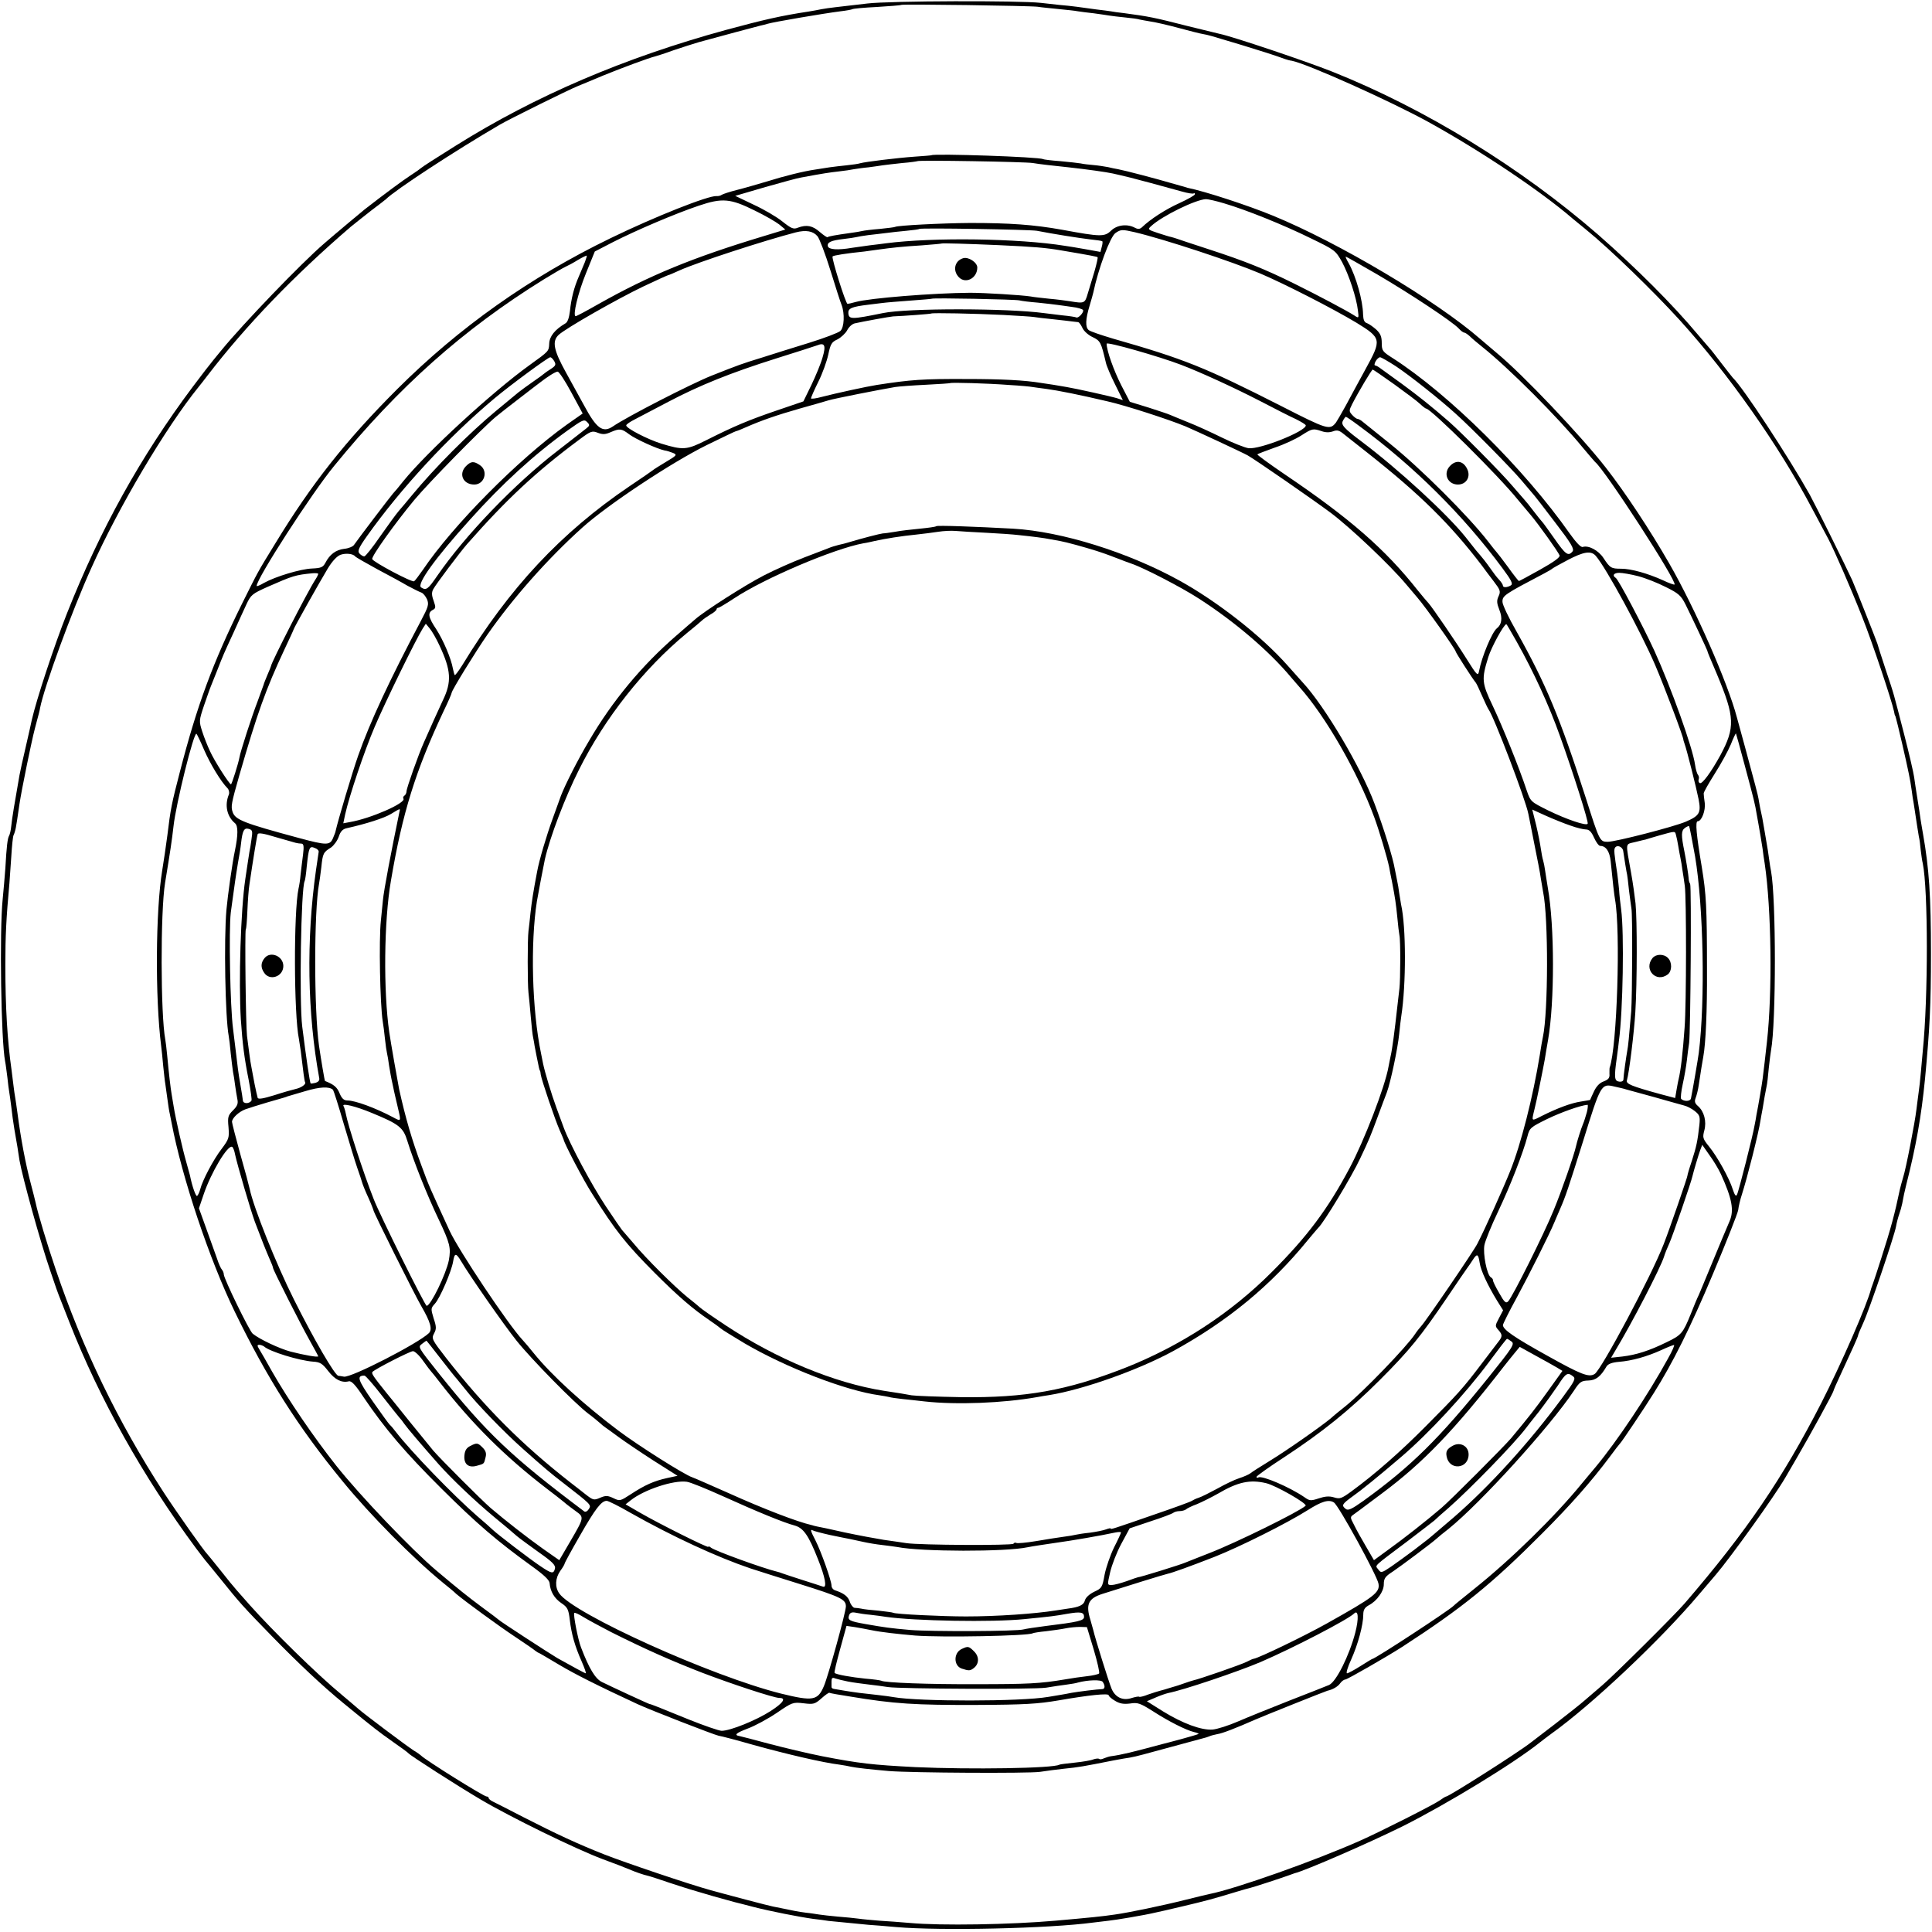 <?xml version="1.0" standalone="no"?>
<!DOCTYPE svg PUBLIC "-//W3C//DTD SVG 20010904//EN"
 "http://www.w3.org/TR/2001/REC-SVG-20010904/DTD/svg10.dtd">
<svg version="1.0" xmlns="http://www.w3.org/2000/svg"
 width="941pt" height="941pt" viewBox="0 0 941 941"
 preserveAspectRatio="xMidYMid meet">
<g transform="translate(0,941) scale(0.1,-0.1)"
fill="#000000" stroke="none">
<path d="M4225 9393 c-60 -7 -130 -15 -155 -18 -25 -3 -56 -7 -70 -10 -14 -3
-41 -8 -60 -11 -138 -21 -220 -40 -405 -90 -493 -135 -927 -320 -1316 -564
-90 -56 -166 -105 -169 -109 -3 -3 -25 -19 -50 -35 -37 -24 -129 -92 -224
-166 -21 -17 -143 -119 -196 -165 -114 -98 -395 -391 -500 -519 -8 -10 -27
-33 -41 -50 -14 -17 -60 -76 -101 -131 -252 -337 -450 -693 -612 -1103 -63
-159 -149 -421 -171 -518 -2 -11 -15 -68 -29 -129 -14 -60 -28 -123 -31 -140
-23 -130 -37 -214 -40 -247 -2 -21 -7 -43 -11 -49 -7 -12 -12 -50 -18 -159 -3
-41 -9 -109 -13 -150 -16 -153 -8 -690 12 -790 3 -14 7 -49 11 -78 3 -29 7
-61 9 -71 2 -10 6 -42 10 -72 3 -30 10 -79 15 -109 5 -30 12 -70 15 -87 3 -18
7 -48 10 -65 14 -81 102 -399 150 -538 14 -41 27 -79 29 -85 4 -12 7 -21 64
-165 147 -375 358 -751 616 -1100 23 -30 43 -57 46 -60 3 -3 33 -40 68 -83
102 -127 116 -142 261 -291 125 -128 243 -239 342 -320 155 -127 171 -139 243
-190 39 -27 73 -52 76 -56 9 -11 233 -155 350 -224 145 -86 464 -242 595 -291
55 -20 114 -43 130 -50 30 -13 71 -27 90 -31 6 -1 53 -16 105 -34 52 -17 102
-33 110 -35 8 -3 56 -16 105 -31 50 -14 97 -27 105 -29 8 -2 49 -12 90 -23 82
-21 219 -48 290 -58 25 -3 59 -7 75 -10 28 -3 112 -11 195 -19 19 -1 80 -6
135 -11 219 -19 745 -7 960 22 22 3 56 7 75 9 32 3 175 27 225 39 11 2 72 16
135 31 111 26 151 37 263 71 28 9 59 17 67 19 14 3 155 49 190 62 8 3 20 7 25
9 54 13 363 148 525 228 216 108 544 308 671 410 15 12 39 30 54 41 200 143
534 459 720 679 28 33 64 75 81 95 72 84 286 382 339 473 6 10 33 57 61 105
59 101 174 311 174 318 0 3 15 38 34 78 58 125 86 187 86 193 0 3 11 30 25 60
30 65 152 425 160 471 3 18 10 44 15 58 5 14 12 38 15 53 5 29 12 61 19 89 48
188 74 335 92 518 23 243 29 359 29 610 0 281 -9 415 -39 585 -3 14 -7 43 -11
65 -3 22 -10 69 -16 105 -6 36 -13 83 -16 105 -3 22 -25 117 -49 210 -55 212
-45 180 -90 315 -21 63 -39 120 -40 125 -3 11 -109 279 -123 310 -35 76 -177
362 -206 415 -102 182 -326 524 -375 570 -3 3 -27 34 -55 70 -27 36 -54 70
-60 76 -5 6 -30 35 -55 64 -124 148 -299 323 -485 486 -376 327 -842 614
-1296 795 -128 51 -488 172 -548 184 -9 2 -79 19 -156 38 -164 42 -190 47
-310 63 -27 3 -57 7 -65 9 -8 1 -40 6 -70 9 -30 4 -73 10 -95 13 -22 3 -60 7
-85 9 -25 3 -65 7 -90 10 -107 12 -737 10 -845 -3z m830 -16 c17 -3 62 -7 100
-11 39 -4 81 -8 95 -11 14 -2 49 -7 79 -10 30 -4 63 -9 75 -11 12 -2 46 -6 76
-9 30 -3 62 -7 70 -10 8 -2 33 -6 55 -10 22 -3 83 -17 135 -31 52 -14 106 -28
120 -30 27 -5 28 -5 190 -54 92 -28 158 -49 210 -68 8 -3 23 -7 32 -8 76 -15
479 -196 663 -297 254 -140 546 -335 705 -472 20 -16 50 -41 67 -55 111 -90
324 -296 455 -440 238 -263 481 -608 643 -915 32 -60 68 -128 80 -150 31 -60
107 -233 165 -380 47 -117 145 -410 155 -460 2 -11 4 -20 5 -20 1 0 3 -7 5
-15 2 -8 6 -24 9 -35 31 -128 55 -238 61 -275 4 -25 9 -58 11 -75 3 -16 7 -41
9 -55 10 -68 18 -117 21 -135 3 -11 7 -40 9 -65 3 -25 7 -54 10 -65 26 -126
27 -651 0 -915 -2 -19 -6 -64 -9 -100 -3 -36 -8 -81 -11 -100 -3 -19 -7 -57
-11 -85 -7 -61 -51 -289 -65 -331 -5 -17 -12 -42 -15 -55 -26 -124 -44 -190
-90 -334 -19 -60 -38 -117 -41 -125 -3 -8 -7 -19 -9 -25 -19 -78 -146 -368
-244 -560 -188 -366 -362 -623 -665 -975 -50 -58 -346 -352 -403 -400 -29 -25
-68 -58 -85 -73 -18 -16 -81 -66 -142 -113 -60 -46 -115 -88 -120 -92 -55 -44
-398 -262 -411 -262 -3 0 -18 -9 -33 -20 -30 -21 -289 -152 -386 -195 -218
-97 -607 -235 -734 -260 -9 -2 -61 -14 -116 -28 -115 -29 -280 -63 -345 -72
-61 -9 -120 -15 -290 -30 -216 -19 -559 -25 -708 -11 -46 4 -113 9 -149 11
-36 3 -82 7 -102 10 -20 3 -65 7 -101 10 -36 3 -76 8 -90 10 -14 2 -43 7 -65
9 -39 5 -62 10 -115 21 -14 3 -34 7 -45 9 -21 4 -208 53 -305 80 -99 27 -413
133 -520 175 -128 51 -226 96 -390 180 -69 36 -135 69 -147 75 -13 6 -23 14
-23 19 0 4 -5 7 -10 7 -14 0 -301 179 -320 200 -3 3 -18 14 -35 24 -37 24
-242 178 -270 203 -11 10 -47 40 -80 68 -119 98 -337 312 -450 439 -33 38 -65
73 -70 80 -6 6 -38 45 -70 86 -33 41 -62 77 -65 80 -16 15 -150 205 -214 303
-222 343 -393 696 -524 1082 -42 123 -89 280 -98 325 -3 14 -14 57 -24 95 -26
98 -49 221 -65 344 -4 30 -9 63 -11 75 -2 12 -6 37 -8 56 -2 19 -7 55 -10 80
-20 140 -30 303 -30 510 0 142 4 224 20 400 1 19 5 77 9 129 3 52 8 98 11 103
3 5 8 21 11 36 5 28 6 35 18 117 4 28 20 113 36 190 33 158 33 154 49 215 7
25 14 52 15 61 20 103 155 473 250 683 134 299 362 683 522 881 5 6 24 30 43
55 188 245 420 486 699 726 20 16 65 52 101 80 36 27 67 51 70 54 44 44 332
233 555 363 46 27 335 170 380 188 22 9 78 32 125 52 86 35 223 86 250 92 8 2
49 15 90 30 41 14 98 32 125 40 102 28 281 76 298 80 10 2 26 6 35 9 30 9 270
50 356 61 27 3 53 8 57 10 3 3 58 8 120 11 63 4 116 8 118 10 5 5 630 -4 666
-9z"/>
<path d="M4537 8654 c-1 -1 -38 -4 -82 -7 -85 -6 -240 -25 -265 -32 -8 -3 -37
-7 -65 -10 -27 -3 -66 -7 -85 -10 -19 -3 -51 -8 -70 -11 -56 -8 -149 -31 -235
-58 -44 -13 -109 -32 -145 -41 -36 -9 -69 -20 -75 -24 -5 -4 -17 -7 -25 -6
-40 3 -300 -100 -516 -205 -394 -191 -738 -435 -1039 -735 -251 -251 -417
-461 -593 -750 -91 -148 -82 -133 -163 -295 -142 -287 -219 -494 -303 -820
-40 -154 -45 -178 -61 -310 -9 -66 -15 -108 -25 -170 -32 -194 -35 -619 -5
-855 2 -16 7 -61 10 -98 4 -37 8 -76 10 -85 1 -9 6 -42 10 -72 4 -30 9 -64 12
-75 2 -11 6 -31 9 -45 50 -264 184 -665 308 -920 156 -321 308 -561 525 -825
134 -164 342 -374 490 -495 24 -19 53 -43 64 -54 43 -36 204 -154 287 -209 47
-31 90 -61 97 -67 7 -5 14 -10 16 -10 2 0 46 -26 98 -57 77 -46 192 -104 384
-193 60 -28 374 -150 395 -154 14 -2 90 -22 170 -45 167 -46 338 -86 420 -96
19 -3 44 -7 55 -10 22 -5 94 -13 185 -21 112 -9 677 -12 735 -4 33 5 85 12
115 15 78 8 93 11 240 40 14 3 39 7 55 10 42 6 59 10 150 35 95 26 226 61 240
65 6 1 17 5 25 8 8 4 26 8 40 11 23 3 92 30 185 71 46 20 339 137 350 140 27
6 51 20 63 37 7 10 19 18 25 18 9 0 204 112 277 159 290 188 434 304 680 551
142 142 242 256 331 375 24 33 47 62 50 65 7 6 114 165 164 245 92 146 179
320 288 580 65 154 120 294 123 311 2 18 10 52 18 76 25 77 83 305 91 363 2
11 6 36 10 55 3 19 8 46 10 60 3 14 7 35 9 47 3 12 8 53 11 90 4 37 9 77 11
87 25 134 25 740 0 873 -2 10 -7 38 -10 63 -3 25 -8 54 -10 65 -2 11 -7 40
-11 65 -10 61 -14 80 -22 115 -3 17 -7 37 -8 45 -2 14 -18 76 -64 245 -11 39
-29 106 -41 150 -45 171 -204 532 -330 751 -93 162 -216 348 -310 468 -121
155 -404 453 -529 556 -29 25 -65 55 -80 68 -214 187 -688 469 -1012 602 -119
49 -329 118 -414 135 -5 2 -41 12 -80 23 -71 21 -223 61 -260 68 -11 2 -33 6
-48 10 -16 3 -47 8 -70 10 -23 2 -51 5 -63 8 -11 2 -56 7 -99 11 -43 3 -82 8
-85 10 -17 11 -530 28 -543 19z m493 -38 c36 -6 90 -12 175 -21 91 -10 183
-23 215 -30 3 -1 19 -4 35 -8 17 -4 39 -9 50 -12 21 -5 163 -43 252 -68 28 -8
54 -12 57 -9 3 3 6 1 6 -4 0 -5 -34 -24 -75 -43 -67 -30 -143 -79 -183 -118
-10 -9 -19 -10 -33 -3 -38 21 -88 15 -117 -13 -32 -31 -50 -31 -239 4 -140 25
-255 33 -448 33 -140 -1 -353 -12 -365 -19 -3 -2 -37 -6 -75 -10 -39 -3 -77
-8 -85 -10 -8 -2 -35 -7 -60 -10 -72 -10 -104 -16 -109 -20 -2 -3 -19 9 -38
25 -35 31 -64 37 -107 21 -21 -9 -32 -4 -75 30 -27 22 -90 59 -140 82 l-90 43
147 43 c81 23 158 44 172 46 112 21 141 25 185 30 28 3 61 8 75 11 14 2 45 7
70 9 25 3 56 8 70 10 14 2 57 7 95 11 39 3 71 8 73 9 6 6 526 -3 562 -9z
m-1355 -231 c50 -24 103 -55 120 -68 l30 -25 -105 -32 c-345 -104 -557 -191
-807 -332 -56 -32 -105 -58 -109 -58 -16 0 11 113 50 209 l43 106 89 46 c114
58 304 139 417 177 115 39 155 35 272 -23z m2289 34 c105 -31 285 -103 421
-170 118 -57 120 -59 152 -116 33 -62 70 -173 77 -236 5 -37 4 -38 -17 -24
-39 25 -179 99 -290 154 -149 74 -248 113 -417 168 -80 26 -152 50 -160 53 -8
3 -20 6 -27 8 -7 1 -35 10 -63 19 -49 16 -51 18 -33 34 54 50 219 130 267 131
10 0 51 -9 90 -21z m-914 -133 c76 -15 208 -36 260 -42 30 -3 57 -7 59 -9 2
-2 1 -15 -3 -28 l-6 -24 -72 13 c-40 7 -86 15 -103 17 -222 36 -640 42 -870
12 -16 -2 -52 -7 -80 -10 -27 -4 -66 -9 -85 -12 -70 -12 -114 -9 -118 8 -4 19
16 28 77 35 26 3 53 7 61 9 8 2 35 7 60 10 25 3 63 7 85 10 22 3 67 8 100 11
33 3 61 7 63 9 6 6 537 -3 572 -9z m-1068 -27 c9 -11 38 -86 63 -167 25 -81
49 -156 54 -167 16 -42 13 -110 -6 -127 -10 -9 -79 -35 -153 -58 -74 -23 -178
-55 -230 -72 -98 -30 -111 -35 -245 -88 -100 -40 -412 -200 -480 -247 -49 -33
-80 -10 -140 102 -21 39 -61 110 -88 160 -61 110 -69 153 -36 184 36 33 285
175 415 237 63 30 117 54 119 54 3 0 28 11 57 24 87 39 409 144 563 184 51 13
85 7 107 -19z m1545 20 c147 -35 474 -143 611 -201 122 -52 354 -171 469 -240
122 -75 123 -82 45 -224 -33 -60 -76 -140 -97 -179 -21 -38 -43 -76 -48 -83
-30 -38 -41 -35 -264 79 -374 190 -473 230 -823 330 -57 17 -110 35 -117 41
-18 14 -16 54 4 119 9 30 17 59 18 64 24 115 82 272 108 290 26 18 33 18 94 4z
m-662 -63 c175 -8 229 -13 300 -25 154 -26 178 -31 181 -34 2 -2 -5 -33 -15
-68 -11 -35 -25 -84 -33 -109 -14 -48 -16 -49 -88 -37 -19 3 -64 9 -100 12
-36 4 -76 8 -90 11 -45 7 -225 18 -295 18 -177 -1 -491 -26 -558 -45 -18 -5
-35 -9 -39 -9 -9 0 -78 221 -73 231 4 5 66 15 155 24 14 2 43 6 65 9 72 10
119 15 215 21 52 4 96 8 97 9 3 2 121 -1 278 -8z m-2016 -82 c-7 -16 -20 -47
-29 -69 -24 -54 -38 -110 -44 -170 -4 -32 -11 -54 -22 -60 -51 -30 -78 -63
-79 -99 -2 -37 -1 -36 -94 -103 -185 -133 -502 -425 -617 -567 -21 -27 -44
-54 -50 -60 -11 -12 -173 -225 -189 -249 -5 -9 -27 -18 -48 -20 -41 -5 -71
-27 -92 -68 -12 -22 -21 -26 -65 -28 -56 -2 -178 -39 -234 -70 -20 -12 -36
-18 -36 -15 0 36 267 450 377 584 313 384 629 666 1023 910 47 29 94 56 105
61 11 5 38 19 60 33 22 13 41 22 43 21 1 -1 -3 -15 -9 -31z m3858 -60 c164
-96 369 -232 398 -264 10 -11 22 -20 27 -20 4 0 16 -8 26 -17 10 -10 38 -34
62 -53 127 -101 368 -342 489 -490 30 -36 57 -67 60 -70 48 -38 401 -583 387
-597 -2 -2 -28 7 -57 21 -73 33 -154 56 -203 56 -48 0 -54 3 -86 52 -25 38
-73 63 -101 54 -9 -3 -32 21 -64 66 -221 315 -589 679 -862 854 -49 31 -53 36
-53 73 0 31 -6 46 -27 66 -16 14 -36 28 -45 31 -13 4 -18 16 -19 42 -1 68 -34
185 -70 250 -10 17 -17 32 -14 32 2 0 71 -39 152 -86z m-1742 -127 c11 -3 52
-8 90 -11 39 -4 81 -9 95 -11 14 -2 46 -6 72 -10 26 -3 50 -10 53 -15 6 -10
-23 -42 -33 -36 -4 2 -34 7 -67 10 -33 4 -73 9 -90 11 -176 24 -666 25 -785 0
-152 -31 -165 -31 -168 -1 -2 24 15 32 98 42 14 2 43 5 65 8 22 3 85 8 140 12
55 4 102 8 103 9 6 5 405 -3 427 -8z m-78 -71 c71 -4 139 -8 149 -10 10 -2 53
-7 94 -11 41 -5 84 -9 95 -11 11 -1 23 -3 27 -3 4 -1 13 -13 20 -28 7 -16 30
-36 50 -45 38 -18 41 -26 64 -123 3 -16 24 -65 45 -107 l38 -77 -27 9 c-29 9
-199 47 -247 55 -16 3 -46 8 -65 11 -19 3 -46 7 -60 9 -78 13 -187 19 -365 19
-208 1 -268 -3 -435 -29 -46 -7 -202 -41 -267 -58 -29 -8 -53 -11 -53 -7 0 4
16 41 36 81 20 40 41 99 48 131 11 52 16 62 45 75 17 9 39 29 47 44 8 16 24
31 37 34 45 10 172 33 187 34 52 2 185 12 186 14 4 4 212 0 351 -7z m866 -243
c92 -35 258 -111 382 -175 71 -37 151 -78 178 -90 26 -13 47 -26 47 -30 0 -29
-224 -118 -279 -111 -19 3 -77 26 -130 52 -53 26 -127 60 -166 75 -38 16 -77
31 -85 35 -8 4 -56 20 -106 36 l-91 28 -42 81 c-36 71 -71 168 -71 202 0 11
256 -62 363 -103z m-1747 35 c-8 -29 -33 -89 -54 -133 l-39 -80 -129 -44
c-138 -47 -209 -77 -344 -145 -95 -48 -113 -49 -218 -17 -68 21 -172 75 -172
89 0 5 19 18 43 30 23 12 96 50 162 85 152 80 303 141 525 211 96 30 186 59
200 64 37 15 44 0 26 -60z m-1306 -18 c9 -16 6 -22 -17 -37 -16 -10 -30 -20
-33 -23 -3 -3 -27 -21 -55 -40 -27 -19 -59 -42 -70 -51 -11 -9 -60 -50 -110
-91 -129 -107 -296 -274 -410 -412 -22 -27 -50 -60 -63 -75 -12 -14 -53 -70
-90 -123 -37 -54 -72 -98 -78 -98 -6 0 -17 7 -24 15 -9 11 -3 27 36 82 165
233 399 486 624 674 79 66 260 199 270 199 5 0 14 -9 20 -20z m4099 -24 c69
-46 214 -161 291 -231 76 -68 273 -268 320 -324 25 -30 50 -59 56 -66 6 -6 55
-69 108 -139 79 -103 95 -130 85 -142 -21 -25 -34 -15 -89 64 -30 42 -56 79
-60 82 -3 3 -21 25 -40 50 -19 25 -39 50 -45 56 -5 6 -32 37 -60 69 -53 63
-249 260 -306 310 -86 75 -150 126 -229 184 -47 34 -94 68 -105 76 -10 8 -23
15 -27 15 -5 0 -4 9 2 20 6 11 16 20 22 20 5 0 40 -20 77 -44z m-8 -88 c55
-40 112 -82 125 -95 14 -13 27 -23 30 -23 23 0 354 -328 447 -444 18 -22 46
-55 63 -75 38 -45 133 -178 140 -196 4 -9 -28 -32 -94 -69 -55 -31 -102 -56
-104 -56 -2 0 -26 30 -53 68 -27 37 -52 69 -55 72 -3 3 -21 25 -40 50 -96 125
-333 361 -480 479 -63 51 -123 99 -133 107 -9 8 -21 14 -26 14 -4 0 -16 9 -25
19 -16 18 -16 21 0 53 29 57 95 168 100 168 2 0 49 -32 105 -72z m-4008 -40
l55 -102 -77 -54 c-238 -170 -556 -492 -701 -707 -19 -27 -38 -53 -43 -56 -10
-7 -200 94 -204 108 -5 13 116 181 205 288 70 84 329 348 397 405 17 14 68 54
115 90 47 36 89 69 95 73 42 33 81 57 91 57 7 0 37 -46 67 -102z m2131 37 c54
-3 106 -8 115 -10 9 -1 39 -6 66 -9 60 -8 164 -29 300 -61 85 -19 298 -88 380
-122 56 -24 275 -126 302 -141 39 -22 322 -218 405 -280 98 -74 287 -253 366
-347 23 -27 48 -57 55 -65 40 -46 187 -253 187 -263 0 -5 81 -132 98 -152 4
-5 18 -35 31 -65 13 -30 27 -59 31 -65 25 -32 181 -440 194 -509 2 -11 16 -77
29 -146 14 -69 29 -145 32 -170 4 -25 9 -54 11 -65 26 -125 25 -583 -1 -705
-3 -14 -10 -53 -15 -87 -33 -204 -92 -437 -145 -568 -31 -78 -124 -285 -159
-352 -15 -32 -256 -385 -274 -402 -7 -8 -21 -25 -30 -39 -40 -61 -255 -284
-340 -352 -24 -19 -56 -45 -70 -58 -48 -40 -215 -157 -297 -207 -44 -27 -87
-54 -95 -61 -8 -6 -33 -17 -55 -24 -22 -7 -70 -30 -107 -51 -37 -20 -77 -40
-90 -44 -13 -4 -27 -11 -33 -15 -5 -4 -84 -33 -175 -64 -213 -74 -220 -76
-220 -71 0 3 -10 1 -23 -4 -13 -5 -48 -12 -78 -16 -30 -3 -61 -8 -69 -10 -8
-2 -35 -7 -60 -10 -25 -3 -85 -13 -133 -21 -48 -8 -92 -12 -97 -9 -5 3 -11 1
-14 -4 -6 -9 -455 -7 -521 3 -22 3 -71 11 -110 16 -38 6 -124 22 -190 36 -66
15 -127 28 -135 29 -8 2 -16 4 -17 4 -2 1 -6 2 -10 3 -70 16 -232 78 -405 156
-86 38 -165 73 -177 77 -37 12 -259 152 -359 227 -170 128 -325 269 -413 378
-19 24 -43 52 -54 64 -68 72 -310 434 -355 531 -98 213 -100 216 -138 320 -46
124 -77 230 -108 370 -6 30 -42 234 -48 277 -29 201 -26 542 8 738 56 331 120
536 257 827 22 45 39 85 39 89 0 11 115 198 174 283 124 178 294 370 462 521
123 111 434 317 606 402 76 37 140 68 143 68 3 0 24 8 48 19 75 33 150 59 262
91 61 17 124 35 140 40 29 9 254 53 325 65 19 3 87 8 150 11 63 3 116 7 118 8
4 4 183 -1 286 -9z m1704 -198 c269 -198 507 -434 701 -696 43 -58 51 -75 40
-82 -18 -11 -39 -12 -39 -1 0 5 -8 17 -18 28 -10 10 -29 35 -42 54 -24 34 -35
48 -72 91 -9 11 -31 39 -49 62 -91 114 -326 330 -508 467 -85 64 -101 81 -90
101 5 10 12 19 14 19 3 0 31 -19 63 -43z m-3764 -15 c-12 -9 -75 -58 -140
-109 -207 -159 -449 -411 -584 -607 -46 -67 -54 -73 -79 -57 -23 15 69 143
238 330 156 174 311 316 475 434 73 52 81 56 95 42 15 -15 14 -18 -5 -33z
m210 -27 c32 -24 136 -71 173 -79 10 -1 28 -7 41 -12 21 -9 19 -12 -35 -44
-32 -19 -60 -37 -63 -40 -3 -3 -54 -38 -115 -79 -332 -225 -584 -494 -813
-870 -18 -29 -35 -51 -37 -49 -2 2 -6 16 -9 31 -9 51 -47 139 -81 192 -39 58
-43 80 -18 94 16 8 16 13 5 45 -10 27 -10 41 -2 56 12 23 130 180 165 220 191
217 335 352 548 510 55 41 61 43 89 32 24 -9 37 -8 62 3 44 19 53 18 90 -10z
m3373 15 c20 -7 38 -7 55 -1 21 8 31 5 54 -14 16 -13 67 -53 114 -90 257 -203
403 -347 558 -550 12 -17 38 -51 57 -76 32 -42 35 -49 24 -73 -10 -21 -9 -34
4 -67 16 -40 11 -71 -12 -89 -24 -18 -75 -142 -87 -208 -5 -27 -11 -21 -59 56
-55 88 -169 254 -187 274 -7 7 -31 36 -53 63 -158 200 -331 351 -648 565 -75
51 -135 95 -133 97 3 3 41 17 85 33 45 15 103 42 129 59 53 34 57 35 99 21z
m-4707 -610 c3 -4 50 -31 105 -61 55 -29 123 -66 150 -82 28 -15 58 -30 67
-33 9 -3 21 -18 28 -33 10 -25 6 -37 -31 -107 -150 -283 -247 -491 -304 -653
-28 -79 -99 -317 -111 -371 0 -3 -6 -17 -12 -32 -15 -36 -31 -36 -168 1 -267
72 -308 88 -321 126 -9 27 -7 40 33 180 87 301 128 417 220 613 24 51 44 94
44 96 0 6 129 235 167 298 22 36 45 60 62 66 26 9 61 5 71 -8z m6042 3 c50
-57 220 -370 290 -533 45 -105 139 -354 137 -363 0 -1 2 -9 5 -17 11 -29 58
-216 69 -272 13 -67 5 -81 -62 -110 -58 -25 -342 -98 -380 -98 -39 0 -40 2
-107 213 -127 395 -195 557 -338 812 -38 66 -68 130 -68 143 -1 31 9 37 203
139 19 10 36 20 39 23 3 3 37 22 75 42 78 41 114 47 137 21z m-6222 -88 c0 -3
-6 -16 -14 -28 -38 -58 -216 -406 -216 -421 0 -2 -8 -21 -17 -42 -9 -22 -18
-43 -19 -49 -2 -5 -15 -41 -29 -80 -28 -72 -85 -248 -89 -275 -5 -28 -37 -130
-41 -130 -8 0 -82 116 -102 161 -12 25 -29 68 -38 96 -16 50 -16 53 8 125 14
40 29 84 35 98 6 14 20 50 32 80 26 67 29 74 78 180 21 47 49 108 62 136 22
47 28 52 104 86 123 54 135 58 219 66 15 1 27 0 27 -3z m6428 -11 c35 -9 96
-33 135 -53 63 -31 75 -42 97 -86 30 -60 104 -218 106 -225 0 -3 5 -16 11 -30
6 -14 22 -52 36 -85 87 -208 89 -258 16 -394 -45 -82 -89 -142 -100 -135 -6 3
-8 12 -5 19 2 7 1 16 -4 21 -4 5 -11 27 -14 49 -11 82 -117 377 -198 555 -54
118 -175 347 -188 355 -19 12 -10 25 17 25 15 0 56 -7 91 -16z m-5837 -339
c56 -120 60 -175 16 -266 -31 -67 -54 -118 -92 -204 -27 -60 -85 -224 -85
-239 0 -8 -5 -18 -10 -21 -6 -4 -8 -10 -5 -15 13 -21 -160 -97 -261 -114 l-32
-6 9 43 c20 90 93 308 144 427 50 118 201 427 234 479 l15 23 19 -23 c11 -13
33 -51 48 -84z m5247 18 c81 -144 157 -309 210 -458 65 -181 140 -418 135
-427 -6 -12 -103 21 -193 65 -84 42 -85 42 -104 97 -37 112 -118 312 -165 411
-54 113 -56 130 -22 239 15 48 76 160 88 160 1 0 24 -39 51 -87z m-6394 -525
c30 -69 82 -155 114 -187 7 -7 10 -21 7 -30 -22 -52 -10 -108 30 -141 15 -13
15 -57 -1 -134 -12 -55 -35 -219 -41 -286 -13 -145 -6 -526 11 -616 2 -11 7
-50 10 -86 4 -37 9 -77 11 -89 3 -13 7 -41 10 -64 3 -22 8 -53 11 -68 5 -22 0
-34 -21 -55 -24 -24 -27 -32 -22 -82 4 -52 2 -58 -33 -105 -41 -53 -94 -154
-105 -198 -4 -15 -11 -29 -15 -32 -6 -4 -24 46 -35 101 -2 6 -10 36 -18 65
-17 58 -52 212 -61 269 -3 19 -8 46 -10 60 -5 28 -14 105 -22 192 -3 31 -7 65
-9 75 -23 122 -24 622 -1 763 26 158 33 205 41 275 12 111 100 464 112 451 3
-3 20 -38 37 -78z m7505 -80 c44 -164 49 -184 57 -233 3 -16 7 -39 9 -50 6
-32 15 -88 20 -120 2 -16 6 -48 10 -70 33 -222 38 -630 11 -870 -4 -38 -19
-167 -21 -180 -3 -25 -22 -136 -30 -175 -2 -14 -6 -36 -9 -50 -7 -45 -78 -325
-86 -339 -5 -10 -11 -2 -20 25 -17 55 -76 161 -116 210 -31 38 -32 44 -23 78
12 44 -1 93 -31 119 -15 13 -18 22 -11 40 5 13 12 41 15 63 9 60 18 117 22
137 12 65 19 224 18 422 0 309 -4 371 -25 500 -27 161 -33 225 -20 225 19 0
39 53 34 90 -3 19 -5 40 -5 45 -1 6 24 49 54 97 30 47 65 111 78 142 12 31 24
55 25 54 1 -2 21 -73 44 -160z m-6554 -225 c-38 -182 -76 -381 -80 -428 -3
-33 -8 -78 -10 -100 -10 -92 -4 -406 9 -489 3 -17 8 -56 11 -86 3 -30 8 -62
10 -70 2 -8 7 -35 10 -60 4 -25 11 -65 17 -90 5 -25 11 -52 13 -60 2 -8 8 -35
14 -60 15 -64 15 -63 -26 -41 -85 45 -183 81 -220 81 -18 0 -28 9 -39 35 -12
30 -28 43 -71 60 -2 1 -19 102 -29 170 -25 175 -25 656 0 791 2 10 7 46 11 80
7 68 10 73 47 96 14 10 31 33 38 53 8 25 19 37 38 41 94 21 183 49 217 70 48
29 45 28 40 7z m5704 -64 c30 -11 64 -19 76 -19 15 0 26 -11 39 -40 10 -22 23
-40 30 -40 28 0 46 -27 51 -75 10 -103 17 -161 21 -185 28 -153 10 -721 -26
-820 -1 -3 -1 -16 -1 -30 2 -20 -5 -28 -28 -37 -20 -7 -36 -24 -48 -50 -10
-21 -18 -39 -18 -40 0 -1 -20 -4 -44 -8 -48 -7 -115 -32 -191 -70 -53 -27 -51
-29 -36 33 9 33 44 207 50 242 3 19 10 62 16 95 32 184 32 554 -1 740 -5 33
-12 73 -14 89 -2 15 -6 35 -9 45 -3 9 -8 34 -11 56 -3 22 -13 74 -23 116 l-19
76 66 -30 c36 -16 90 -38 120 -48z m607 -150 c41 -244 50 -702 18 -958 -4 -30
-28 -171 -38 -221 -3 -15 -34 -16 -48 -2 -3 4 0 36 8 72 8 36 17 88 20 115 3
28 8 66 11 85 7 51 12 763 5 775 -4 6 -7 17 -7 25 -1 17 -14 99 -21 133 -16
78 -16 101 2 114 9 7 19 11 21 9 2 -2 15 -68 29 -147z m-7031 84 c-3 -25 -8
-52 -10 -61 -3 -20 -13 -83 -20 -132 -23 -154 -33 -500 -22 -685 8 -119 17
-189 38 -294 10 -52 16 -97 14 -101 -10 -17 -41 -17 -42 0 -1 9 -6 43 -12 76
-10 57 -14 89 -25 184 -3 25 -8 65 -11 90 -14 106 -21 479 -11 565 4 27 8 61
21 152 2 17 9 58 14 90 6 32 13 75 15 95 7 63 15 77 37 71 19 -5 20 -11 14
-50z m215 -18 c8 -2 21 -4 29 -4 10 -1 12 -13 7 -53 -4 -29 -9 -73 -12 -98 -2
-25 -7 -56 -10 -68 -24 -112 -23 -613 2 -733 2 -13 6 -40 9 -59 12 -103 18
-146 21 -151 6 -10 -19 -27 -46 -33 -14 -3 -60 -16 -103 -30 -55 -17 -79 -21
-82 -13 -2 7 -9 37 -15 67 -5 30 -13 66 -15 80 -3 14 -8 45 -11 70 -3 25 -8
63 -11 85 -6 49 -11 507 -6 518 3 4 6 46 8 93 2 47 6 104 10 127 18 123 36
233 40 244 2 8 29 4 87 -14 46 -13 90 -26 98 -28z m6723 38 c3 -10 8 -34 11
-53 3 -19 8 -46 11 -60 3 -14 7 -38 9 -55 3 -16 8 -52 12 -80 8 -55 8 -578 -1
-690 -9 -125 -18 -206 -30 -255 -1 -3 -5 -24 -9 -47 l-7 -41 -72 19 c-142 39
-168 50 -163 67 11 37 35 233 41 332 9 146 9 452 1 530 -4 36 -13 101 -21 145
-28 159 -31 141 20 154 25 6 47 12 50 12 2 1 33 10 67 20 79 22 76 22 81 2z
m-6611 -83 c-1 -6 -7 -46 -13 -88 -48 -339 -42 -698 16 -1014 2 -10 -5 -18
-18 -22 -12 -3 -22 -4 -24 -3 -4 4 -22 125 -41 277 -15 119 -6 678 12 709 2 3
7 35 10 71 10 93 13 101 39 90 12 -4 21 -13 19 -20z m6354 5 c4 -29 17 -109
19 -115 1 -3 5 -36 9 -75 5 -38 10 -79 12 -90 6 -28 4 -428 -1 -500 -11 -132
-15 -171 -19 -191 -5 -27 -19 -125 -19 -142 0 -7 -9 -12 -21 -10 -23 3 -25 19
-11 118 4 30 9 66 10 80 20 146 26 528 11 640 -4 30 -9 73 -10 95 -2 22 -6 58
-9 80 -15 98 -17 117 -11 126 10 16 37 5 40 -16z m14 -1161 c8 -2 69 -19 135
-37 66 -19 132 -37 146 -41 14 -3 38 -15 53 -27 25 -20 27 -27 23 -68 -9 -80
-14 -104 -37 -176 -13 -38 -22 -70 -21 -70 3 0 -88 -264 -116 -335 -60 -155
-303 -611 -336 -632 -28 -18 -66 -3 -229 88 -166 92 -217 128 -218 150 0 5 30
66 68 135 59 109 159 308 182 364 5 11 18 43 30 70 25 57 38 96 110 325 87
281 89 283 153 268 23 -5 49 -11 57 -14z m-6298 -2 c3 -4 27 -78 52 -165 26
-87 55 -184 66 -215 11 -31 22 -64 24 -72 2 -8 15 -41 30 -73 14 -31 25 -60
25 -62 1 -12 198 -406 232 -465 46 -79 56 -115 38 -133 -50 -49 -380 -219
-414 -212 -11 2 -23 4 -27 4 -17 2 -120 179 -216 371 -86 171 -198 451 -216
540 -3 14 -23 90 -46 170 -22 80 -40 150 -40 156 0 18 33 49 65 61 17 6 64 21
105 33 91 26 94 27 100 30 3 1 41 12 85 25 73 22 119 24 137 7z m190 -113
c131 -54 152 -70 172 -136 31 -100 96 -264 153 -383 55 -116 60 -138 49 -199
-13 -65 -88 -221 -108 -221 -8 0 -229 444 -258 520 -49 124 -126 360 -136 417
-3 15 -8 31 -11 36 -10 16 60 -1 139 -34z m5917 4 c-6 -21 -14 -47 -19 -58 -9
-21 -30 -88 -34 -108 -8 -39 -70 -218 -109 -312 -48 -118 -200 -421 -221 -443
-11 -12 -19 -5 -44 40 -17 29 -31 57 -30 62 0 5 -5 12 -11 15 -19 12 -39 115
-31 157 4 21 34 95 67 164 59 124 122 286 143 367 10 39 15 43 94 82 68 33
163 67 198 70 3 1 2 -16 -3 -36z m-6584 -206 c12 -55 75 -269 96 -327 35 -92
51 -133 70 -177 11 -24 19 -45 19 -49 0 -9 134 -274 178 -352 23 -41 42 -76
42 -78 0 -6 -69 6 -135 23 -55 15 -149 59 -184 87 -16 12 -141 269 -141 289 0
7 -4 17 -9 23 -5 5 -16 29 -24 54 -9 25 -32 90 -52 145 l-36 100 22 65 c36
108 119 247 140 234 4 -2 11 -19 14 -37z m7237 -96 c54 -119 65 -176 42 -229
-18 -41 -43 -102 -99 -237 -20 -49 -43 -103 -50 -120 -8 -16 -26 -59 -40 -95
-38 -94 -46 -103 -117 -137 -85 -42 -149 -62 -216 -70 l-55 -6 20 34 c79 130
222 406 238 459 4 14 16 43 26 65 16 36 108 302 113 329 5 22 28 99 37 124
l10 26 35 -50 c20 -27 45 -69 56 -93z m-6136 -424 c42 -71 206 -307 270 -387
72 -90 282 -304 349 -355 22 -16 47 -37 56 -45 8 -8 22 -19 31 -25 8 -5 36
-26 62 -45 26 -19 101 -70 166 -112 l120 -76 -51 -11 c-63 -14 -107 -33 -177
-79 -51 -33 -53 -34 -84 -19 -28 13 -37 14 -65 2 -30 -13 -34 -12 -70 16 -21
17 -54 42 -73 57 -237 185 -418 366 -608 609 -68 88 -71 93 -58 118 12 22 12
33 -2 74 -14 47 -14 49 6 71 25 27 81 157 89 206 7 42 14 43 39 1z m4961 -8
c5 -37 40 -111 84 -183 l30 -48 -20 -38 c-20 -38 -20 -39 -1 -60 18 -21 18
-30 -2 -55 -4 -5 -40 -53 -80 -105 -93 -123 -117 -149 -273 -306 -124 -125
-248 -234 -363 -318 -48 -35 -56 -38 -85 -29 -23 7 -44 5 -74 -5 -39 -13 -45
-12 -70 6 -70 48 -206 107 -224 96 -5 -3 -9 -2 -9 3 0 4 60 47 134 95 186 122
320 230 467 377 144 144 199 212 327 401 50 74 95 140 99 145 5 6 16 23 26 38
21 33 27 31 34 -14z m155 -383 c16 -12 7 -27 -113 -176 -241 -299 -376 -432
-607 -599 -59 -42 -76 -50 -88 -40 -21 17 -18 23 33 60 44 31 123 95 233 189
138 117 318 312 433 467 45 61 84 112 87 112 3 0 13 -6 22 -13z m-5216 -83
c38 -49 73 -93 79 -99 5 -6 23 -28 39 -48 57 -73 191 -211 282 -292 102 -91
140 -123 195 -165 139 -108 140 -108 127 -129 -7 -11 -17 -16 -23 -11 -354
266 -475 381 -707 671 -104 131 -103 129 -82 145 10 8 20 15 21 15 1 0 32 -39
69 -87z m-860 59 c27 -25 171 -69 239 -74 34 -2 45 -9 73 -45 33 -43 66 -59
100 -51 13 4 32 -15 72 -76 104 -154 203 -270 380 -446 172 -171 271 -256 440
-378 60 -43 86 -68 87 -83 3 -40 23 -74 57 -97 30 -20 35 -30 41 -80 8 -70 25
-130 58 -204 14 -32 23 -58 20 -58 -4 0 -63 32 -138 74 -39 23 -276 177 -285
186 -3 3 -41 32 -85 64 -71 53 -111 85 -219 176 -121 102 -372 365 -488 511
-110 139 -234 321 -313 459 -26 47 -54 95 -62 108 -11 18 -11 22 0 22 7 0 17
-4 23 -8z m6838 -59 c-97 -177 -248 -403 -353 -529 -14 -17 -44 -52 -66 -79
-133 -163 -347 -372 -525 -514 -52 -42 -97 -78 -100 -82 -18 -20 -383 -259
-396 -259 -2 0 -28 -16 -58 -35 -30 -19 -60 -35 -65 -35 -6 0 3 30 20 67 33
73 59 169 59 219 0 23 7 34 26 45 42 22 74 67 74 103 0 28 7 38 43 61 40 27
190 139 213 160 6 6 33 28 60 49 156 126 494 498 609 671 29 45 37 50 71 51
37 1 60 19 89 69 8 12 26 19 60 22 63 5 135 25 206 57 30 14 58 25 62 25 5 1
-8 -29 -29 -66z m-542 -43 l28 -17 -71 -99 c-64 -89 -90 -122 -179 -229 -33
-39 -295 -302 -340 -340 -71 -61 -187 -152 -257 -202 l-71 -52 -39 67 c-22 37
-48 84 -58 105 -20 38 -20 38 0 52 11 8 25 18 30 22 6 4 54 41 107 80 200 149
352 307 593 618 17 21 40 51 53 66 l24 29 76 -42 c42 -23 89 -49 104 -58z
m-5522 33 c19 -27 37 -50 40 -53 3 -3 21 -25 40 -50 158 -204 320 -365 525
-522 33 -25 70 -54 82 -64 12 -11 38 -30 57 -44 42 -30 42 -30 -28 -150 l-52
-89 -80 56 c-76 54 -181 136 -254 198 -42 36 -245 239 -280 280 -14 17 -65 80
-114 140 -49 61 -101 126 -117 145 -61 76 -71 91 -65 98 13 14 181 100 197
101 8 1 31 -20 49 -46z m5601 -76 c15 -11 10 -22 -50 -103 -163 -221 -356
-433 -530 -584 -110 -94 -116 -99 -126 -107 -6 -5 -37 -29 -70 -54 -33 -25
-82 -60 -109 -79 -47 -32 -50 -32 -63 -14 -16 22 -31 7 147 141 63 48 120 92
126 97 6 6 38 35 72 64 102 90 317 310 375 387 4 5 32 42 63 80 30 39 71 96
92 127 39 61 47 65 73 45z m-5801 -94 c41 -53 80 -101 85 -107 6 -6 17 -20 25
-32 14 -20 81 -99 165 -194 64 -72 173 -176 270 -257 50 -41 101 -84 113 -95
13 -11 61 -46 107 -79 67 -47 82 -63 78 -79 -7 -27 -16 -25 -71 12 -55 37
-209 155 -232 177 -9 9 -43 39 -76 67 -117 102 -322 314 -396 410 -12 16 -25
31 -29 34 -4 3 -41 54 -83 114 -74 106 -80 126 -41 126 6 0 44 -44 85 -97z
m1660 -490 c170 -77 297 -129 350 -143 43 -12 68 -47 114 -164 35 -87 45 -141
25 -134 -8 3 -52 17 -99 32 -47 15 -92 30 -100 33 -8 3 -19 7 -25 8 -67 16
-302 101 -322 117 -7 6 -13 8 -13 4 0 -7 -239 112 -334 167 l-69 40 24 19 c65
52 209 100 274 91 17 -2 95 -34 175 -70z m2647 63 c45 -10 203 -100 192 -110
-32 -29 -338 -180 -470 -231 -52 -20 -103 -41 -114 -45 -21 -10 -228 -74 -232
-72 -1 0 -26 -8 -55 -19 -29 -10 -62 -19 -74 -19 -21 0 -21 1 -7 62 8 35 32
97 54 138 l41 76 101 34 c56 18 106 37 112 42 5 4 18 8 30 8 12 0 25 4 31 8 5
5 29 17 54 26 24 10 70 33 102 51 97 57 156 70 235 51z m-3095 -145 c204 -115
420 -215 583 -270 33 -11 141 -45 240 -76 201 -63 225 -75 225 -109 0 -28 -85
-336 -107 -388 -30 -71 -53 -75 -208 -37 -337 84 -1011 388 -1081 488 -22 31
-20 74 5 110 12 16 21 32 21 35 0 4 34 66 76 139 74 129 103 167 129 167 8 0
60 -26 117 -59z m3425 51 c23 -14 209 -354 217 -395 8 -43 -19 -64 -253 -195
-109 -61 -329 -167 -354 -171 -4 0 -20 -7 -35 -15 -25 -13 -229 -84 -262 -91
-8 -2 -26 -8 -40 -13 -14 -5 -28 -10 -32 -11 -4 -1 -22 -7 -40 -12 -18 -6 -40
-12 -48 -14 -8 -2 -34 -10 -57 -18 -22 -9 -43 -14 -45 -11 -3 2 -18 -1 -35 -6
-43 -15 -81 2 -99 45 -13 31 -80 245 -89 285 -2 8 -9 31 -14 50 -24 76 -10
105 59 127 109 35 303 95 318 98 20 4 104 34 227 82 126 50 350 162 455 228
68 43 102 53 127 37z m-2456 -158 c41 -8 85 -18 99 -20 14 -3 43 -9 65 -14 22
-5 63 -12 91 -15 28 -3 61 -8 75 -10 117 -23 527 -24 634 -1 24 5 86 14 140
22 74 10 219 35 288 50 15 3 27 3 27 0 0 -3 -15 -36 -34 -73 -18 -37 -39 -97
-46 -133 -11 -62 -14 -66 -51 -83 -24 -12 -41 -28 -45 -42 -5 -22 -28 -33 -84
-40 -8 -1 -35 -5 -59 -9 -100 -16 -286 -29 -436 -29 -116 0 -344 11 -355 18
-3 2 -35 6 -70 10 -36 3 -74 7 -85 10 -11 2 -26 4 -33 4 -7 1 -18 14 -23 30
-9 26 -29 41 -71 55 -10 3 -18 13 -18 23 0 24 -51 167 -78 220 -24 46 -27 57
-13 49 5 -3 42 -13 82 -22z m-1065 -473 c168 -84 287 -137 441 -197 146 -56
353 -124 379 -124 35 0 19 -24 -43 -64 -70 -45 -196 -96 -238 -96 -13 0 -85
25 -160 55 -144 59 -190 77 -190 75 0 -2 -194 88 -234 108 -32 16 -62 66 -101
168 -15 38 -39 162 -33 168 3 3 22 -6 43 -19 21 -13 82 -46 136 -74z m1264 84
c25 -3 59 -7 75 -10 140 -20 518 -27 675 -11 132 13 147 15 209 26 64 11 81 8
81 -15 0 -19 -29 -25 -190 -45 -47 -6 -93 -13 -104 -16 -30 -10 -453 -11 -551
-3 -102 9 -122 12 -220 29 -79 14 -88 19 -79 44 5 12 14 15 33 11 14 -3 46 -8
71 -10z m2361 -87 c-29 -111 -93 -240 -128 -255 -15 -6 -102 -41 -193 -76 -91
-36 -203 -81 -249 -101 -46 -20 -102 -38 -125 -40 -55 -4 -146 30 -242 89
l-78 49 40 17 c22 10 51 20 64 23 73 14 337 103 450 151 158 68 424 206 455
236 21 21 24 -23 6 -93z m-2356 12 c42 -9 130 -19 212 -26 131 -10 551 -2 573
11 3 2 33 7 65 10 33 4 76 10 95 14 19 4 51 7 70 7 l34 -1 33 -109 c18 -61 30
-113 26 -117 -5 -4 -30 -10 -58 -13 -27 -3 -77 -10 -110 -16 -117 -20 -183
-23 -430 -23 -231 -1 -447 7 -463 17 -4 2 -38 7 -77 10 -68 7 -143 20 -150 28
-3 2 10 54 27 116 l31 113 41 -6 c22 -4 59 -10 81 -15z m-115 -250 c25 -5 72
-11 105 -15 33 -4 74 -9 90 -12 59 -9 711 -12 770 -3 33 6 78 12 100 15 22 3
47 7 55 10 49 13 114 15 121 3 13 -19 11 -35 -3 -35 -19 0 -122 -13 -149 -18
-13 -3 -37 -7 -54 -10 -16 -3 -43 -7 -60 -10 -133 -23 -630 -23 -753 -1 -9 2
-46 7 -82 11 -75 8 -99 11 -155 20 -22 4 -46 8 -53 9 -7 1 -12 5 -12 9 0 4 0
16 0 28 0 16 4 20 18 14 9 -3 37 -10 62 -15z m10 -73 c216 -36 316 -42 620
-41 229 1 295 5 395 22 149 26 245 36 245 25 0 -5 14 -17 31 -27 23 -14 42
-17 74 -13 37 6 49 1 111 -38 76 -49 159 -91 199 -101 14 -3 25 -8 23 -9 -2
-2 -39 -13 -83 -25 -44 -12 -87 -23 -95 -25 -145 -39 -197 -52 -250 -59 -8 -1
-23 -6 -33 -10 -10 -5 -20 -6 -23 -3 -4 3 -16 2 -28 -2 -11 -5 -52 -12 -91
-16 -38 -4 -72 -8 -75 -10 -29 -18 -433 -24 -700 -12 -212 11 -274 18 -455 53
-71 14 -188 42 -260 61 -71 19 -135 36 -142 37 -30 5 -19 15 39 37 35 13 98
47 141 76 76 52 79 53 131 47 49 -6 55 -4 87 24 19 17 36 29 39 27 3 -2 48
-10 100 -18z"/>
<path d="M4690 8152 c-41 -13 -51 -61 -19 -93 33 -33 89 -4 89 48 0 25 -44 54
-70 45z"/>
<path d="M7061 7139 c-33 -36 -10 -89 40 -89 38 0 61 33 48 69 -18 46 -56 55
-88 20z"/>
<path d="M2270 7140 c-38 -38 -15 -90 40 -90 50 0 69 66 28 94 -30 21 -44 20
-68 -4z"/>
<path d="M4560 6847 c-3 -3 -39 -8 -80 -12 -41 -4 -95 -10 -120 -15 -25 -4
-52 -8 -60 -8 -12 -1 -99 -23 -175 -46 -5 -2 -23 -6 -40 -10 -16 -4 -39 -11
-50 -16 -11 -4 -65 -25 -120 -46 -55 -21 -143 -60 -195 -87 -88 -45 -292 -175
-336 -215 -11 -9 -51 -44 -89 -77 -167 -144 -313 -319 -427 -515 -57 -96 -116
-214 -136 -266 -6 -16 -24 -66 -40 -111 -30 -82 -66 -203 -76 -259 -19 -99
-26 -146 -32 -199 -3 -33 -8 -73 -10 -90 -5 -38 -5 -260 0 -300 2 -16 7 -68
11 -115 4 -47 9 -94 12 -105 2 -11 6 -29 7 -40 4 -21 15 -78 21 -105 2 -8 4
-15 5 -15 1 0 3 -9 4 -20 4 -26 69 -218 92 -270 10 -22 18 -42 19 -45 4 -21
97 -199 139 -264 114 -181 162 -242 306 -387 112 -112 184 -174 265 -229 28
-19 52 -37 55 -40 3 -4 55 -36 115 -72 205 -120 496 -232 659 -254 15 -2 35
-6 45 -8 9 -3 39 -7 66 -10 28 -3 77 -8 110 -12 155 -17 381 -8 545 21 14 3
41 7 60 10 168 27 439 124 607 216 264 145 474 319 653 539 25 30 48 57 51 60
26 24 164 251 205 340 43 90 51 111 84 200 17 47 38 101 45 120 18 49 53 213
60 285 3 33 8 71 10 85 24 154 24 436 -1 545 -2 11 -6 36 -9 55 -2 19 -7 46
-10 60 -3 14 -8 39 -11 55 -10 60 -55 203 -99 320 -66 177 -243 476 -350 591
-5 6 -39 44 -75 84 -127 143 -339 309 -525 412 -252 139 -573 239 -810 253
-185 10 -371 17 -375 12z m245 -32 c61 -3 130 -8 155 -11 69 -7 130 -15 153
-20 12 -2 34 -6 50 -9 33 -6 116 -29 177 -48 40 -13 68 -23 145 -53 11 -4 22
-8 25 -9 60 -20 247 -117 330 -171 170 -109 342 -255 449 -384 12 -14 29 -34
39 -45 128 -143 285 -416 366 -637 24 -65 63 -197 72 -241 2 -12 8 -44 14 -72
15 -78 19 -105 26 -175 3 -36 8 -74 10 -85 6 -25 5 -220 0 -260 -2 -16 -7 -59
-11 -95 -12 -109 -24 -202 -32 -235 -2 -11 -7 -33 -10 -50 -17 -98 -119 -362
-190 -495 -107 -201 -206 -333 -378 -505 -200 -201 -446 -361 -717 -468 -282
-110 -483 -146 -798 -142 -113 2 -221 6 -240 9 -19 4 -80 14 -135 22 -241 38
-523 155 -771 319 -62 41 -118 80 -125 87 -8 7 -35 30 -61 50 -65 53 -204 191
-263 263 -28 33 -53 62 -56 65 -3 3 -38 54 -78 114 -69 104 -175 302 -205 383
-8 21 -24 65 -36 98 -24 65 -57 175 -65 215 -3 14 -7 36 -10 50 -44 212 -52
536 -20 740 5 31 33 178 39 205 25 109 98 301 166 436 125 251 316 493 525
665 33 27 66 54 73 61 7 7 26 20 42 30 17 9 30 21 30 25 0 4 4 8 9 8 4 0 39
21 77 46 146 97 487 242 630 268 16 2 40 8 54 11 48 11 136 25 200 31 36 4 85
10 110 14 25 4 63 6 85 4 22 -2 90 -6 150 -9z"/>
<path d="M1289 4744 c-19 -23 -20 -46 -3 -71 27 -43 94 -20 94 32 0 48 -62 74
-91 39z"/>
<path d="M8049 4744 c-45 -55 17 -123 74 -80 21 16 22 59 1 80 -20 21 -58 20
-75 0z"/>
<path d="M7075 2368 c-27 -15 -34 -27 -29 -52 13 -70 107 -61 107 10 0 41 -41
63 -78 42z"/>
<path d="M2290 2367 c-18 -9 -26 -22 -28 -46 -4 -42 20 -62 61 -50 36 10 34 8
42 41 5 19 1 32 -14 47 -24 24 -28 25 -61 8z"/>
<path d="M4683 1378 c-39 -19 -39 -81 1 -95 34 -11 41 -11 57 1 28 20 30 56 4
82 -27 27 -30 27 -62 12z"/>
</g>
</svg>
